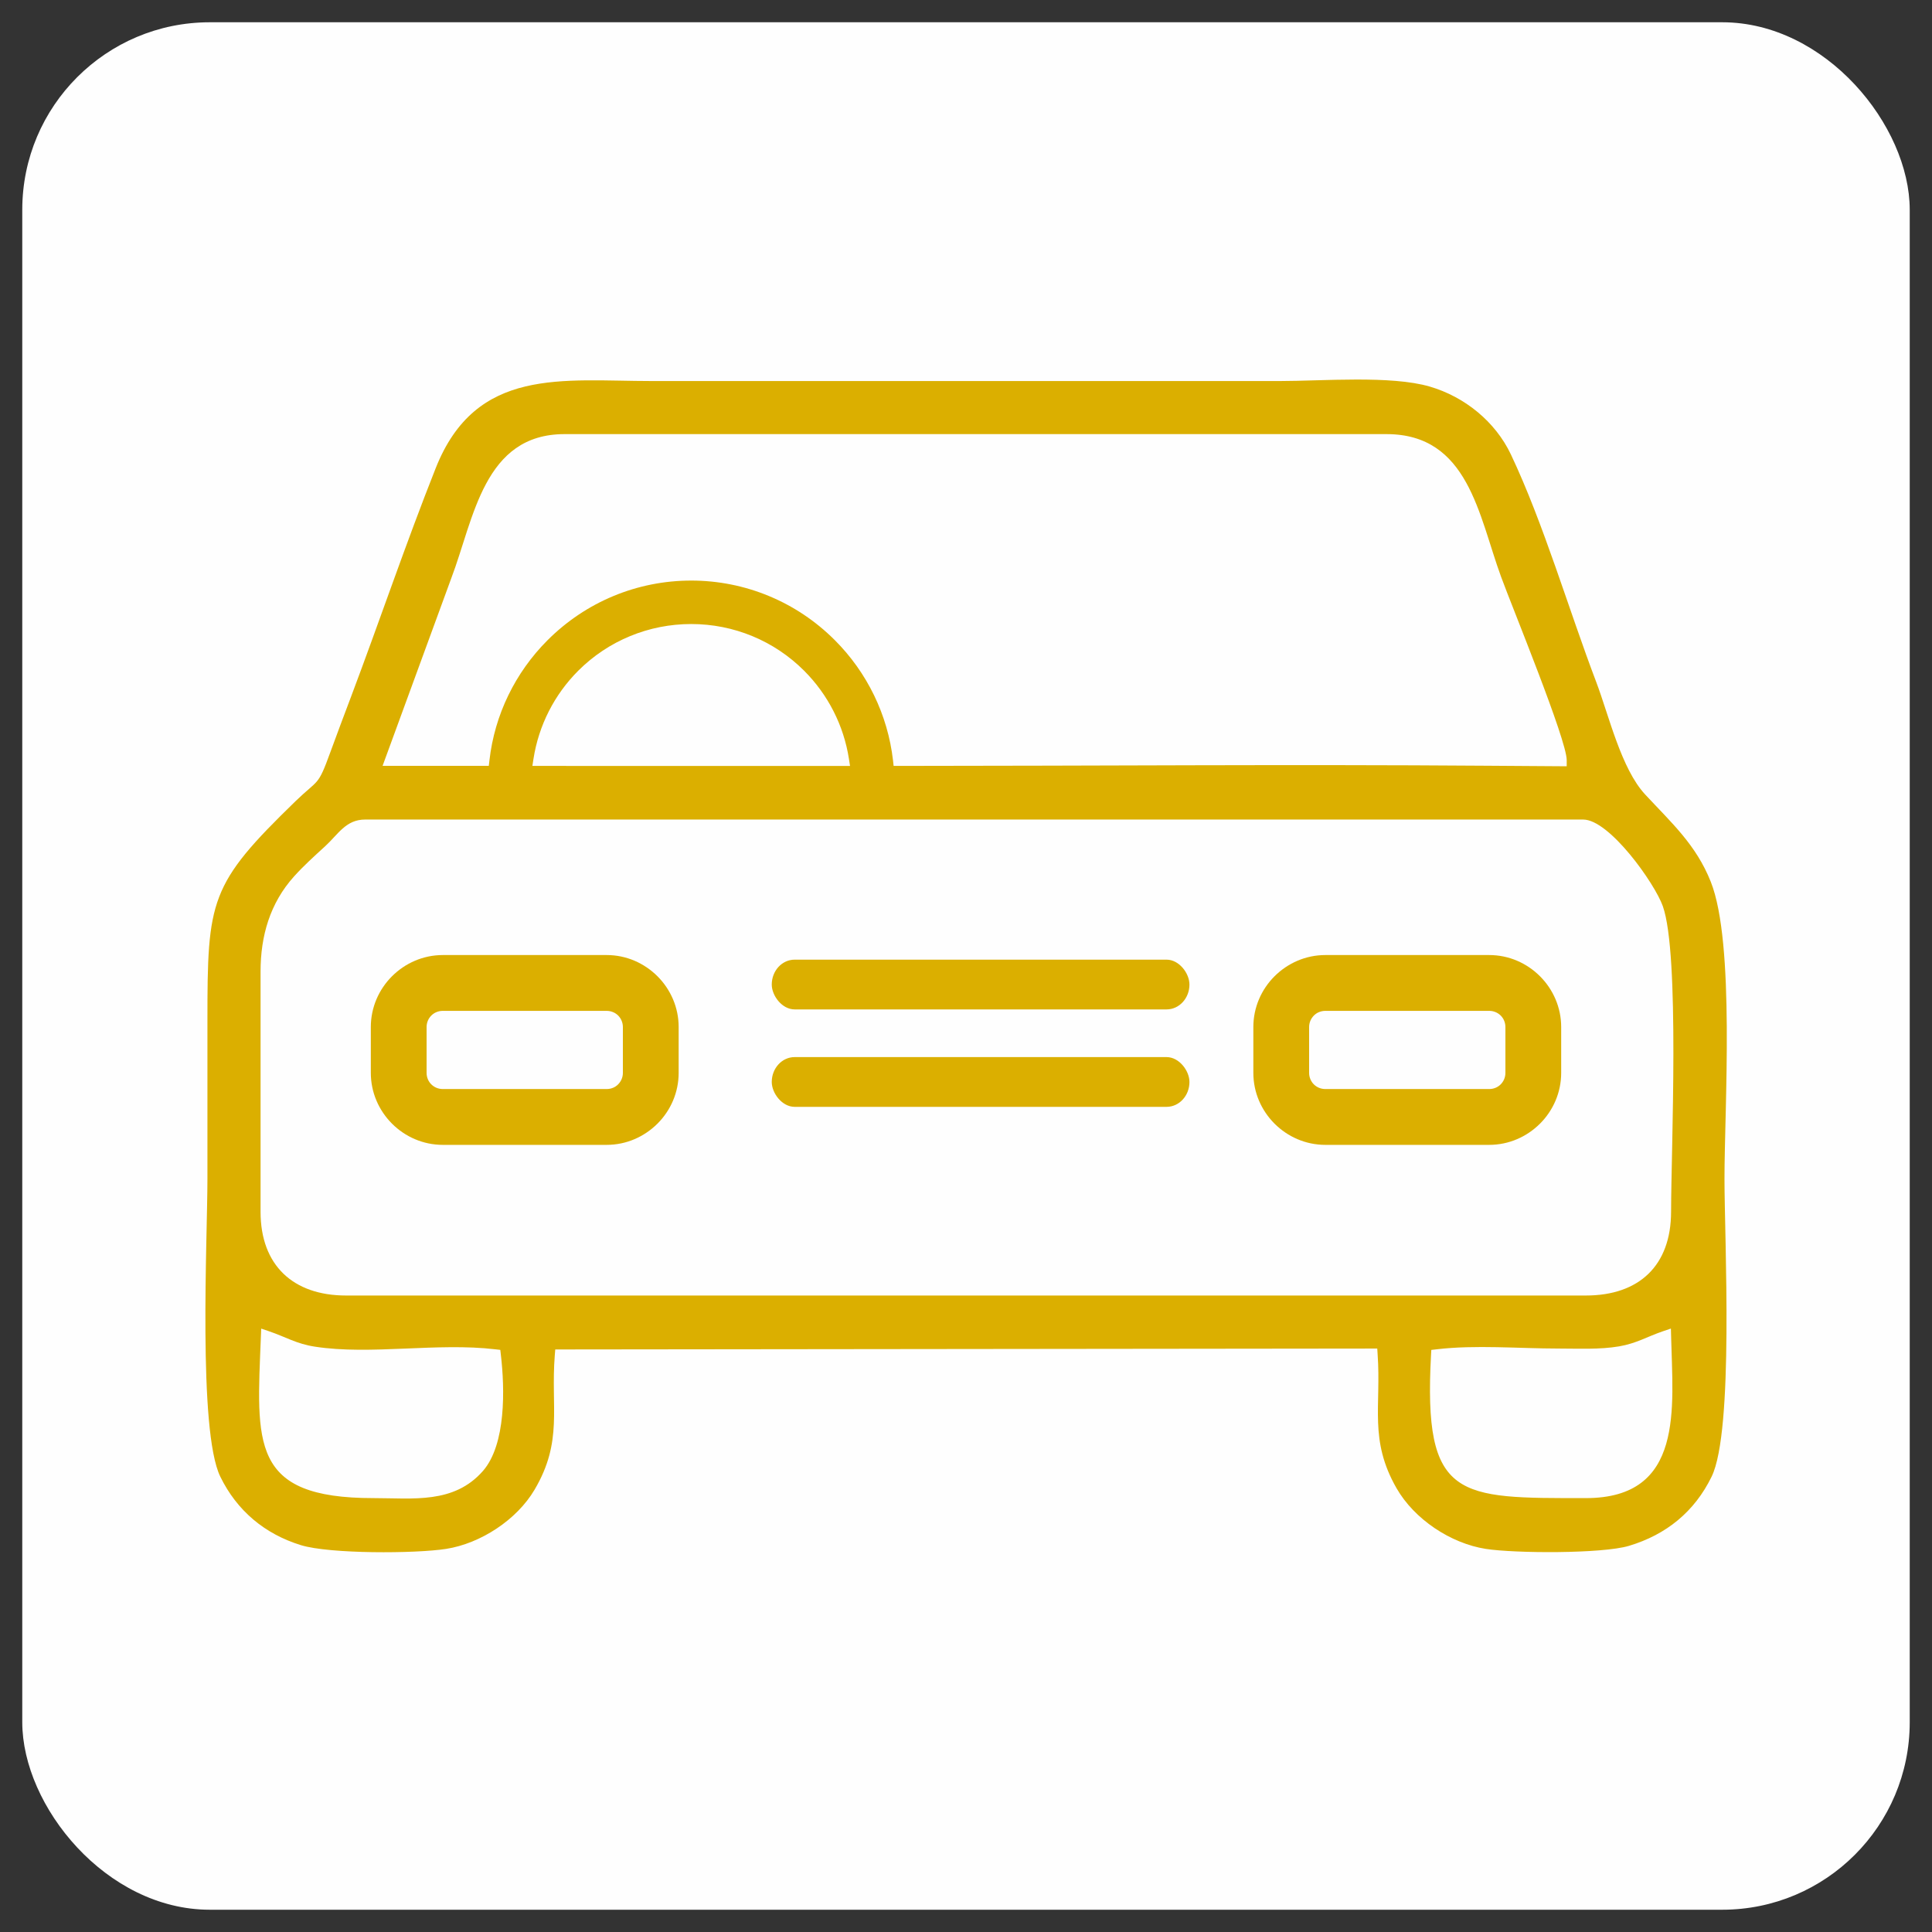 <?xml version="1.0" encoding="UTF-8"?>
<!DOCTYPE svg PUBLIC "-//W3C//DTD SVG 1.1//EN" "http://www.w3.org/Graphics/SVG/1.1/DTD/svg11.dtd">
<!-- Creator: CorelDRAW 2020 (64-Bit) -->
<svg xmlns="http://www.w3.org/2000/svg" xml:space="preserve" width="4.233mm" height="4.233mm" version="1.1" style="shape-rendering:geometricPrecision; text-rendering:geometricPrecision; image-rendering:optimizeQuality; fill-rule:evenodd; clip-rule:evenodd"
viewBox="0 0 423.32 423.32"
 xmlns:xlink="http://www.w3.org/1999/xlink"
 xmlns:xodm="http://www.corel.com/coreldraw/odm/2003">
 <rect x="0" y="0" width="423.32" height="423.32" fill="#333333" stroke="none"/>
 <defs>
  <style type="text/css">
   <![CDATA[
    .fil0 {fill:#FEFEFE}
    .fil1 {fill:#DBAF00}
    .fil2 {fill:#DBAF00;fill-rule:nonzero}
   ]]>
  </style>
 </defs>
 <g id="Layer_x0020_1">
  <rect class="fil0" x="4.88" y="4.88" width="413.56" height="413.56" rx="41.08" ry="41.08"/>
  <path class="fil1" d="M377.85 258.33c0,-15.69 2.34,-51.66 -3,-65.12 -3.23,-8.13 -8.61,-12.92 -14.36,-19.11 -5.28,-5.67 -7.95,-17.31 -10.75,-24.69 -6.06,-15.94 -11.53,-34.72 -18.7,-49.86 -3.42,-7.19 -10.13,-12.61 -17.74,-14.84 -8.51,-2.5 -23.62,-1.22 -32.83,-1.22l-137.63 0c-19.64,0 -38.54,-3.18 -47.37,19.08 -6.58,16.58 -12.29,33.48 -18.58,50.16 -1.54,4.07 -3.07,8.14 -4.56,12.22 -2.72,7.48 -2.5,5.69 -7.57,10.59 -18.87,18.31 -19.31,21.55 -19.31,48.11 0,11.56 0,23.12 0,34.68 0,13.14 -2.1,55.13 2.82,65.22 3.63,7.44 9.73,12.57 17.67,15.01 6.3,1.94 25.07,1.87 31.79,0.82 7.54,-1.17 15.49,-6.35 19.39,-12.96 6.29,-10.66 3.52,-17.95 4.44,-29.5l0.1 -1.24 180.11 -0.2 0.08 1.26c0.81,11.4 -1.91,18.75 4.13,29.32 3.9,6.82 11.87,12.12 19.59,13.32 6.3,0.98 25.47,1.09 31.35,-0.67 8.18,-2.45 14.37,-7.49 18.11,-15.16 4.92,-10.08 2.82,-52.08 2.82,-65.22zm-226.4 -131.12c-11.86,0 -23.09,4.68 -31.47,13.06 -7.1,7.1 -11.61,16.36 -12.74,26.34l-0.14 1.2 -23.27 -0.01 15.06 -41.13c4.95,-13.01 7.07,-31.55 24.8,-31.55l180.11 0c17.95,0 20.17,17.82 25.1,31.26 2.45,6.71 14.38,35.7 14.38,40.17l0 1.35 -17.53 -0.12c-42.92,-0.32 -85.83,0.03 -128.74,0.04l-1.21 0 -0.13 -1.2c-1.15,-9.99 -5.66,-19.27 -12.78,-26.38 -8.36,-8.36 -19.61,-13.03 -31.44,-13.03zm34.8 40.62l-69.6 -0.01 0.24 -1.55c1.14,-7.33 4.58,-14.08 9.82,-19.32 6.58,-6.57 15.44,-10.22 24.74,-10.22 9.3,0 18.16,3.65 24.74,10.23 5.24,5.24 8.68,11.99 9.82,19.31l0.24 1.56zm128.49 127.82c8.53,-1.02 18.1,-0.17 26.76,-0.17 4.36,0 8.98,0.25 13.27,-0.48 3.83,-0.66 6.11,-2.12 9.6,-3.31l1.74 -0.59 0.05 1.84c0.35,15.48 2.96,35.31 -18.67,35.31 -28.03,0 -35.66,0.47 -33.94,-31.34l0.06 -1.13 1.13 -0.13zm-205 1.18c0.87,7.37 1.17,19.63 -3.92,25.47 -6.37,7.27 -15.31,5.95 -24.02,5.95 -27.07,0.01 -25.56,-11.98 -24.64,-35.33l0.07 -1.81 1.71 0.58c3.71,1.26 6,2.76 10.08,3.38 12.18,1.88 26.8,-0.94 39.55,0.58l1.05 0.12 0.12 1.06zm-52.65 -83.95c0,-7.79 2.06,-14.98 7.34,-20.85 2.14,-2.37 4.42,-4.42 6.77,-6.57 2.87,-2.61 4.55,-5.89 8.8,-5.89l266.89 0c5.75,0 15.67,13.96 17.45,18.98 3.74,10.55 1.83,53.13 1.81,66.98 -0.02,11.76 -6.99,18.33 -18.66,18.33l-271.68 0c-11.59,0 -18.72,-6.63 -18.72,-18.35l0 -52.63z"/>
  <path class="fil2" d="M97.02 209.26l35.91 0c4.32,0 8.25,1.78 11.12,4.64 2.88,2.88 4.65,6.82 4.65,11.14l0 10.03c0,4.32 -1.77,8.26 -4.63,11.12 -2.89,2.88 -6.82,4.66 -11.14,4.66l-35.91 0c-4.32,0 -8.26,-1.78 -11.12,-4.64 -2.88,-2.88 -4.65,-6.82 -4.65,-11.14l0 -10.03c0,-4.32 1.77,-8.26 4.63,-11.12 2.88,-2.88 6.83,-4.66 11.14,-4.66zm35.91 12.23l-35.91 0c-0.99,0 -1.88,0.39 -2.51,1.02 -0.65,0.65 -1.04,1.54 -1.04,2.53l0 10.03c0,0.99 0.39,1.88 1.02,2.51 0.65,0.65 1.54,1.04 2.53,1.04l35.91 0c0.99,0 1.88,-0.39 2.5,-1.02 0.65,-0.65 1.05,-1.54 1.05,-2.53l0 -10.03c0,-0.99 -0.4,-1.88 -1.02,-2.51 -0.65,-0.65 -1.54,-1.04 -2.53,-1.04z"/>
  <path class="fil2" d="M290.39 209.26l35.91 0c4.32,0 8.26,1.78 11.12,4.64 2.88,2.88 4.65,6.82 4.65,11.14l0 10.03c0,4.32 -1.77,8.26 -4.63,11.12 -2.88,2.88 -6.82,4.66 -11.14,4.66l-35.91 0c-4.32,0 -8.25,-1.78 -11.12,-4.64 -2.88,-2.88 -4.65,-6.82 -4.65,-11.14l0 -10.03c0,-4.32 1.77,-8.26 4.63,-11.12 2.89,-2.88 6.83,-4.66 11.14,-4.66zm35.91 12.23l-35.91 0c-0.98,0 -1.88,0.39 -2.5,1.02 -0.65,0.65 -1.05,1.54 -1.05,2.53l0 10.03c0,0.99 0.4,1.88 1.02,2.51 0.65,0.65 1.55,1.04 2.53,1.04l35.91 0c0.99,0 1.88,-0.39 2.51,-1.02 0.65,-0.65 1.04,-1.54 1.04,-2.53l0 -10.03c0,-0.99 -0.39,-1.88 -1.02,-2.51 -0.65,-0.65 -1.54,-1.04 -2.53,-1.04z"/>
  <rect class="fil1" x="169.1" y="210.27" width="91.52" height="10.9" rx="5.01" ry="5.45"/>
  <rect class="fil1" x="169.1" y="231.62" width="91.52" height="10.9" rx="5.01" ry="5.45"/>
 </g>
</svg>
